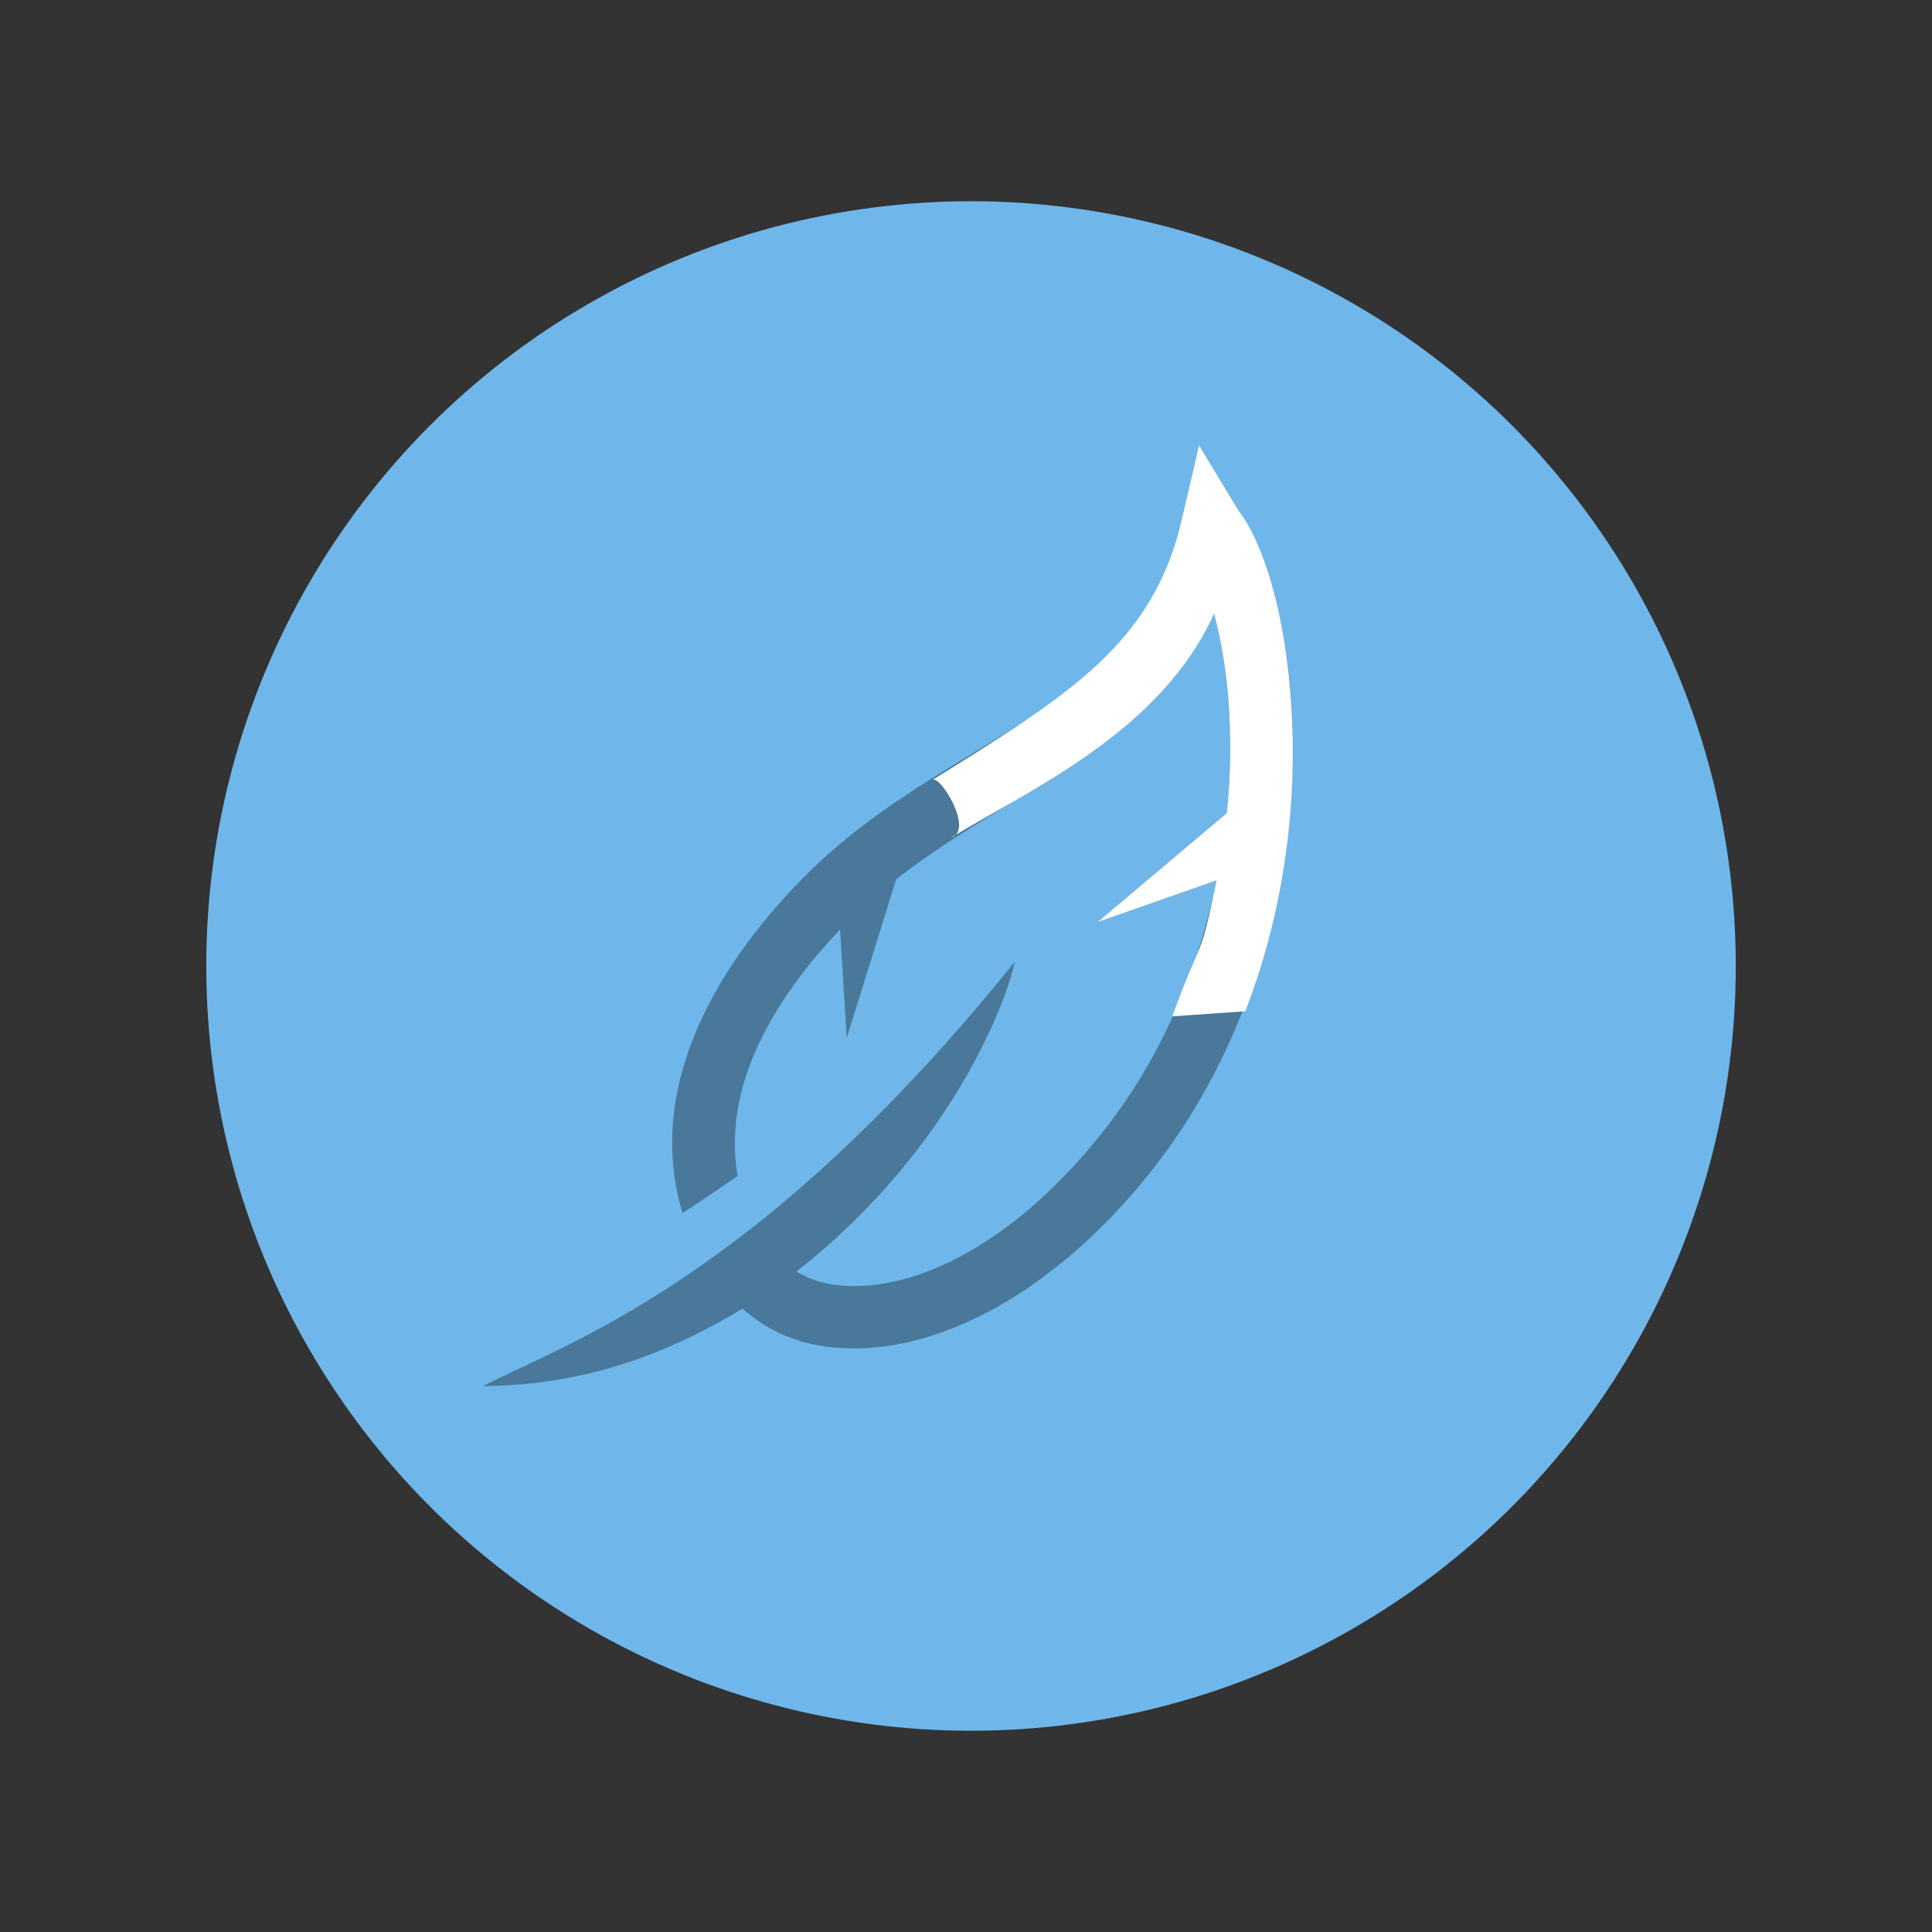 <svg xmlns="http://www.w3.org/2000/svg" width="768" height="768" viewBox="0 0 768 768">
    <rect x="0" y="0" width="768" height="768" fill="#333333" stroke="none"/>
    <defs>
        <style>
            .cls-1{fill:#6fb7ea}.cls-2,.cls-3{fill:#49789a;fill-rule:evenodd}.cls-3{fill:#fff}
        </style>
    </defs>
    <g id="Монтажная_область_2" data-name="Монтажная область 2">
        <g id="Logo_копия" data-name="Logo копия">
            <circle id="Эллипс_1" cx="386" cy="384" r="304" class="cls-1" data-name="Эллипс 1"/>
            <path id="Forma_1_копия" d="M725.3 1253.41c-2.177 12.39-23.375 73.41-86.675 123.02 6.848 4.28 14.76 5.81 22.794 5.81 32.57 0 70.354-23.91 101.048-63.97 22.612-29.51 36.3-63.76 43.156-97.32l-47.318 16.6 51.4-43.34c2.965-29.5.847-57.28-5.093-79.3-18.85 37.73-51.516 57.58-83.324 76.89-14.458 8.78-29.158 17.92-43.035 28.72l-19.673 63.1-2.637-43.12c-25.6 26.95-46.967 61.54-40.737 98.01-3.618 2.53-16.877 11.53-21.911 14.7-14.519-48.58 11.59-96.08 47.427-132.71 21.136-21.6 44.813-35.98 67.7-49.88 38.548-23.41 71.831-43.63 83.312-92.96l6.9-29.66 15.764 26.05c34.748 57.41 30.042 178.01-32.254 259.29-35.365 46.14-80.492 73.69-120.721 73.69-19.129 0-33.054-5.94-44.281-15.83-36.659 22.29-69.774 30.48-103.141 30.8 32.608-16.99 109.084-41.45 211.299-168.59z" class="cls-2" data-name="Forma 1 копия" transform="translate(-322 -871)"/>
            <path id="Forma_1" d="M788 1275c12.018-32.92 10.758-20.49 17.618-54.05l-47.318 16.6 51.4-43.34c2.965-29.5.847-57.28-5.093-79.3-21.144 46.83-72.794 69.77-104.6 89.09 9.569-2.83-4.785-25.97-7.528-22.85 54.492-33.94 87.775-54.16 99.256-103.49l6.9-29.66 15.764 26.05c19.834 25.67 35.264 114.98 2.611 198.95" class="cls-3" data-name="Forma 1" transform="translate(-322 -871)"/>
        </g>
    </g>
</svg>
